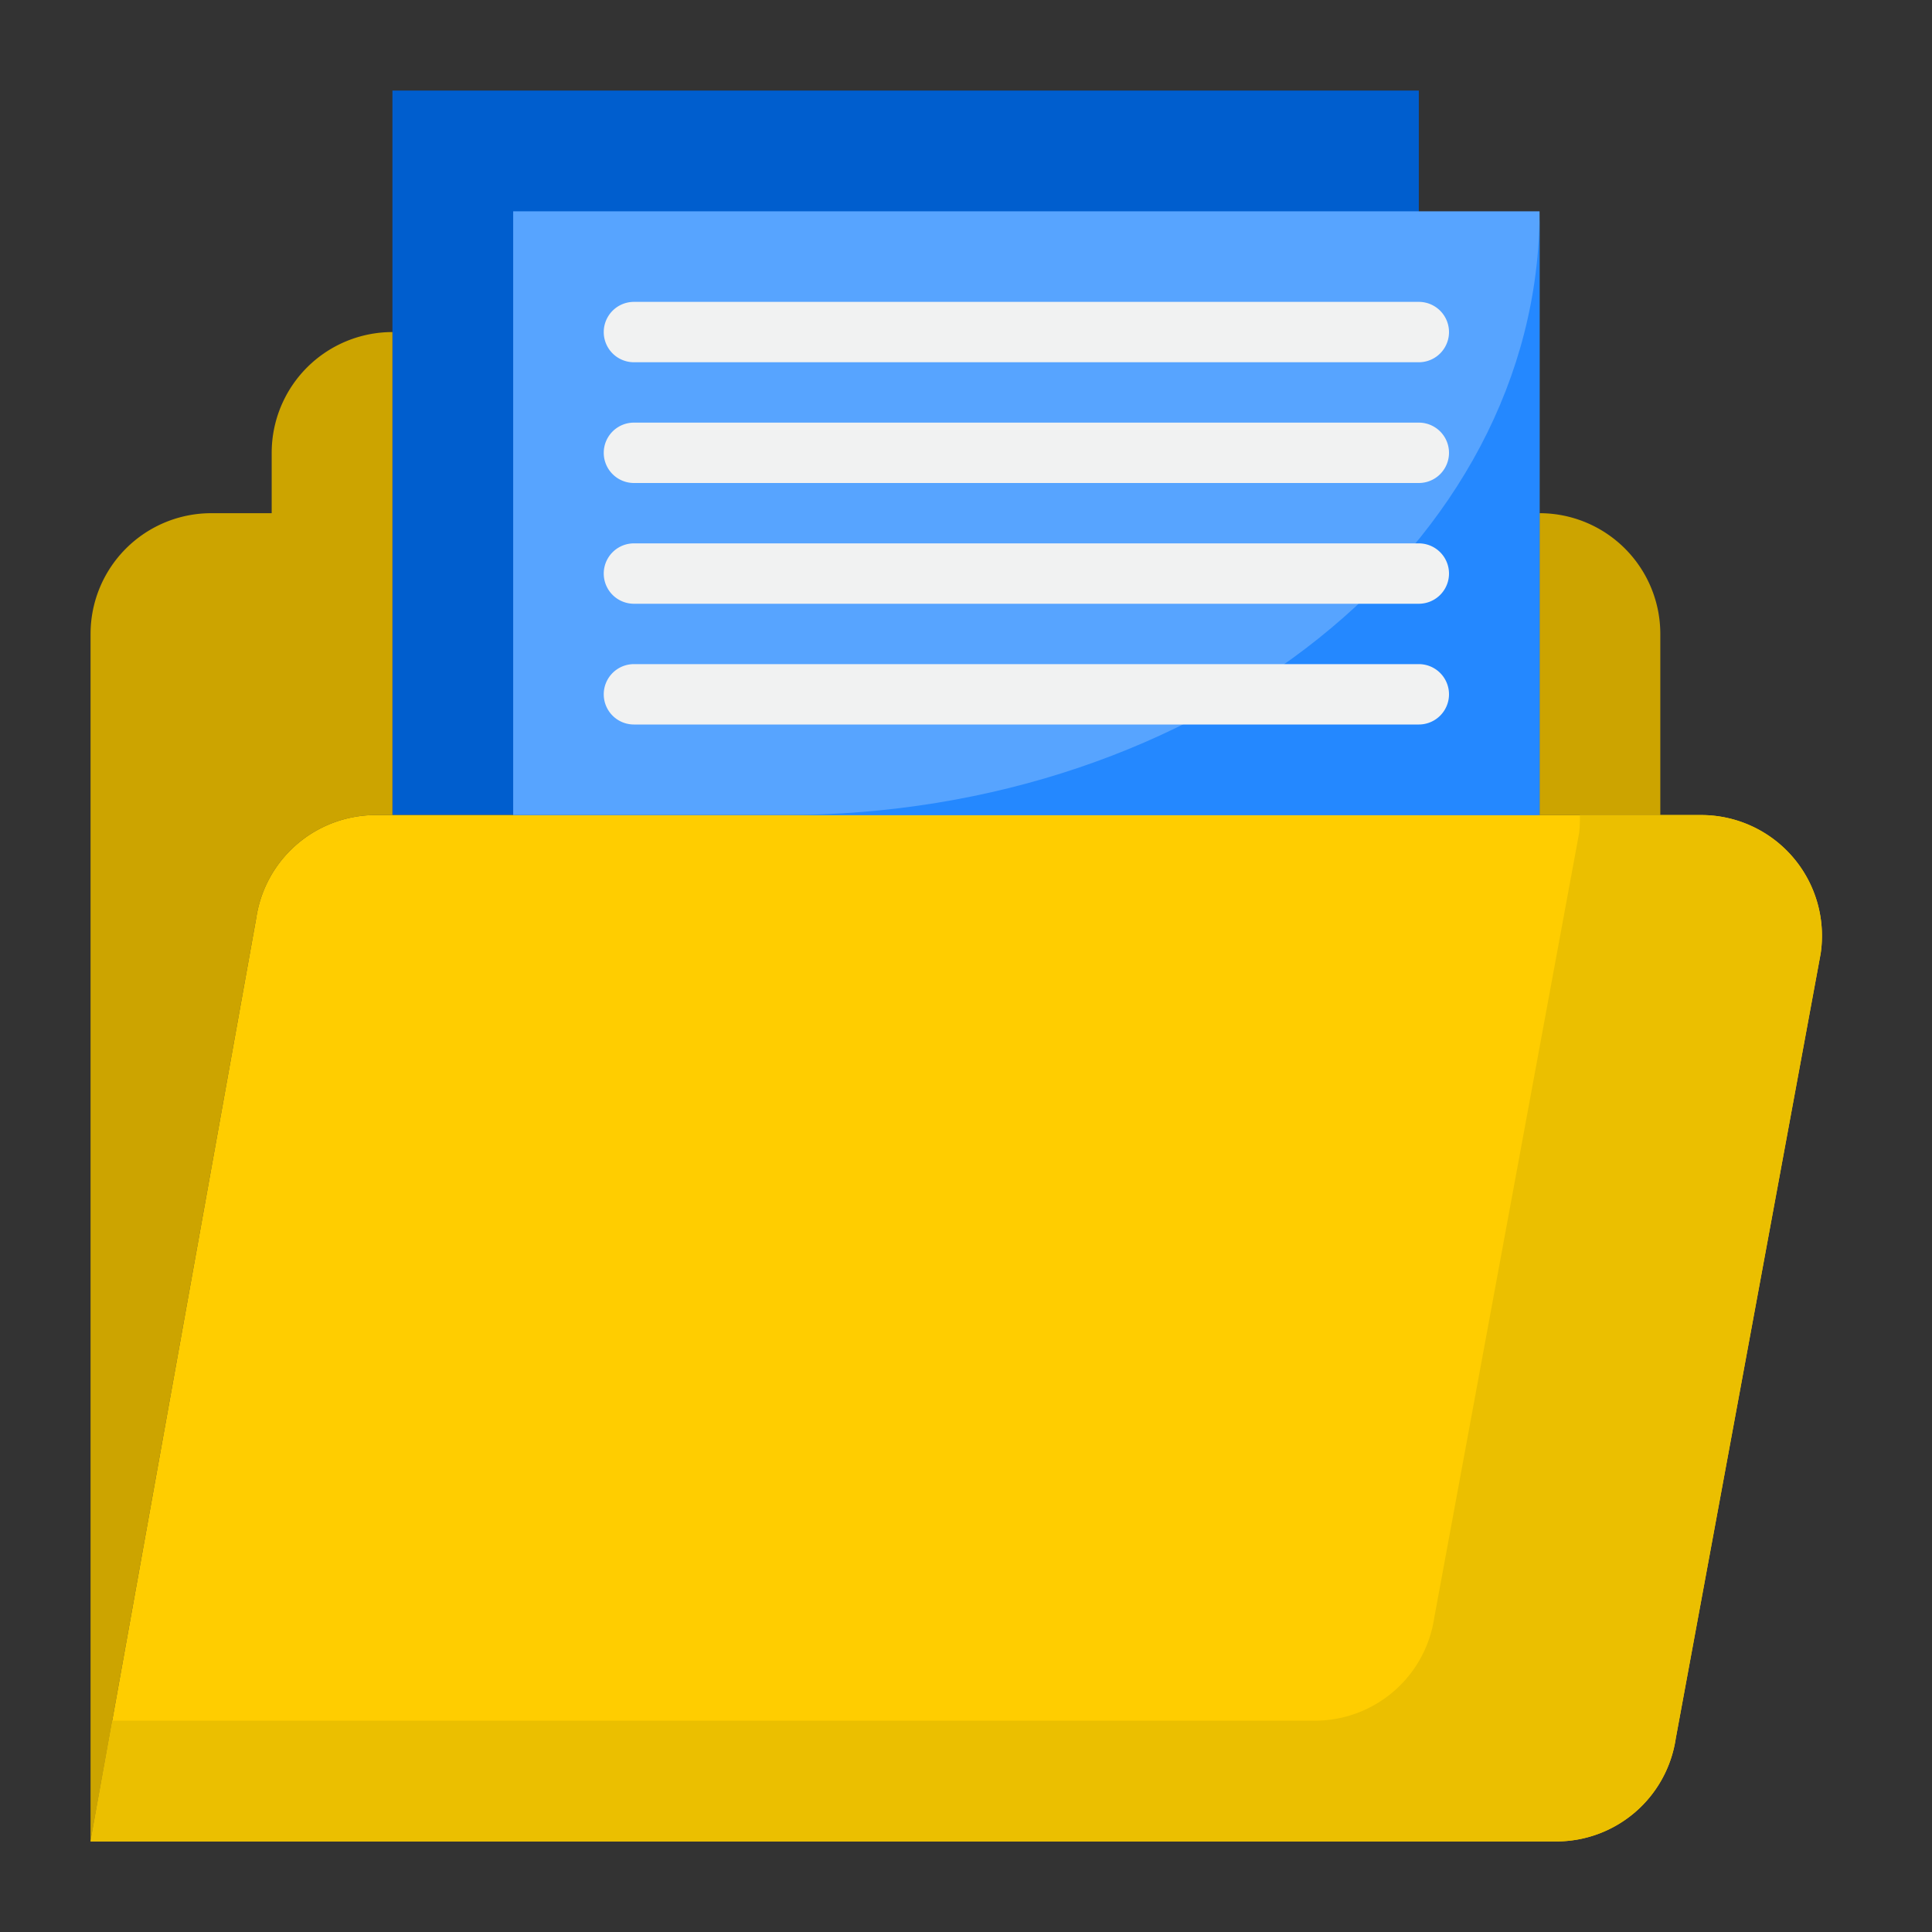 <svg viewBox="0 0 64 64" xmlns="http://www.w3.org/2000/svg"><rect x="0" y="0" width="64" height="64" fill="#333333" stroke="none"/><g id="File_folder" data-name="File folder"><path d="m47 27v-20-4h-34v8 16z" fill="#005ece"></path><path d="m12.445 27h.555v-16a4 4 0 0 0 -4 4v2h-2a4 4 0 0 0 -4 4v40l5.489-30.593a4 4 0 0 1 3.956-3.407z" fill="#cca400"></path><path d="m55 27v-6a4 4 0 0 0 -4-4v10z" fill="#cca400"></path><path d="m55.511 57.593 4.8-26a4 4 0 0 0 -3.956-4.593h-43.91a4 4 0 0 0 -3.956 3.407l-5.489 30.593h48.555a4 4 0 0 0 3.956-3.407z" fill="#ffcd00"></path><path d="m56.355 27h-4.021a3.942 3.942 0 0 1 -.023.593l-4.8 26a4 4 0 0 1 -3.956 3.407h-39.837l-.718 4h48.555a4 4 0 0 0 3.956-3.407l4.8-26a4 4 0 0 0 -3.956-4.593z" fill="#ebbf00"></path><path d="m47 7h-30v20h30 4v-10-10z" fill="#57a4ff"></path><path d="m26 27h25v-20c0 11.055-11.182 20-25 20z" fill="#2488ff"></path><g fill="#f1f2f2"><path d="m47 14h-26a1 1 0 0 0 0 2h26a1 1 0 0 0 0-2z"></path><path d="m21 10a1 1 0 0 0 0 2h26a1 1 0 0 0 0-2z"></path><path d="m47 18h-26a1 1 0 0 0 0 2h26a1 1 0 0 0 0-2z"></path><path d="m47 22h-26a1 1 0 0 0 0 2h26a1 1 0 0 0 0-2z"></path></g></g></svg>